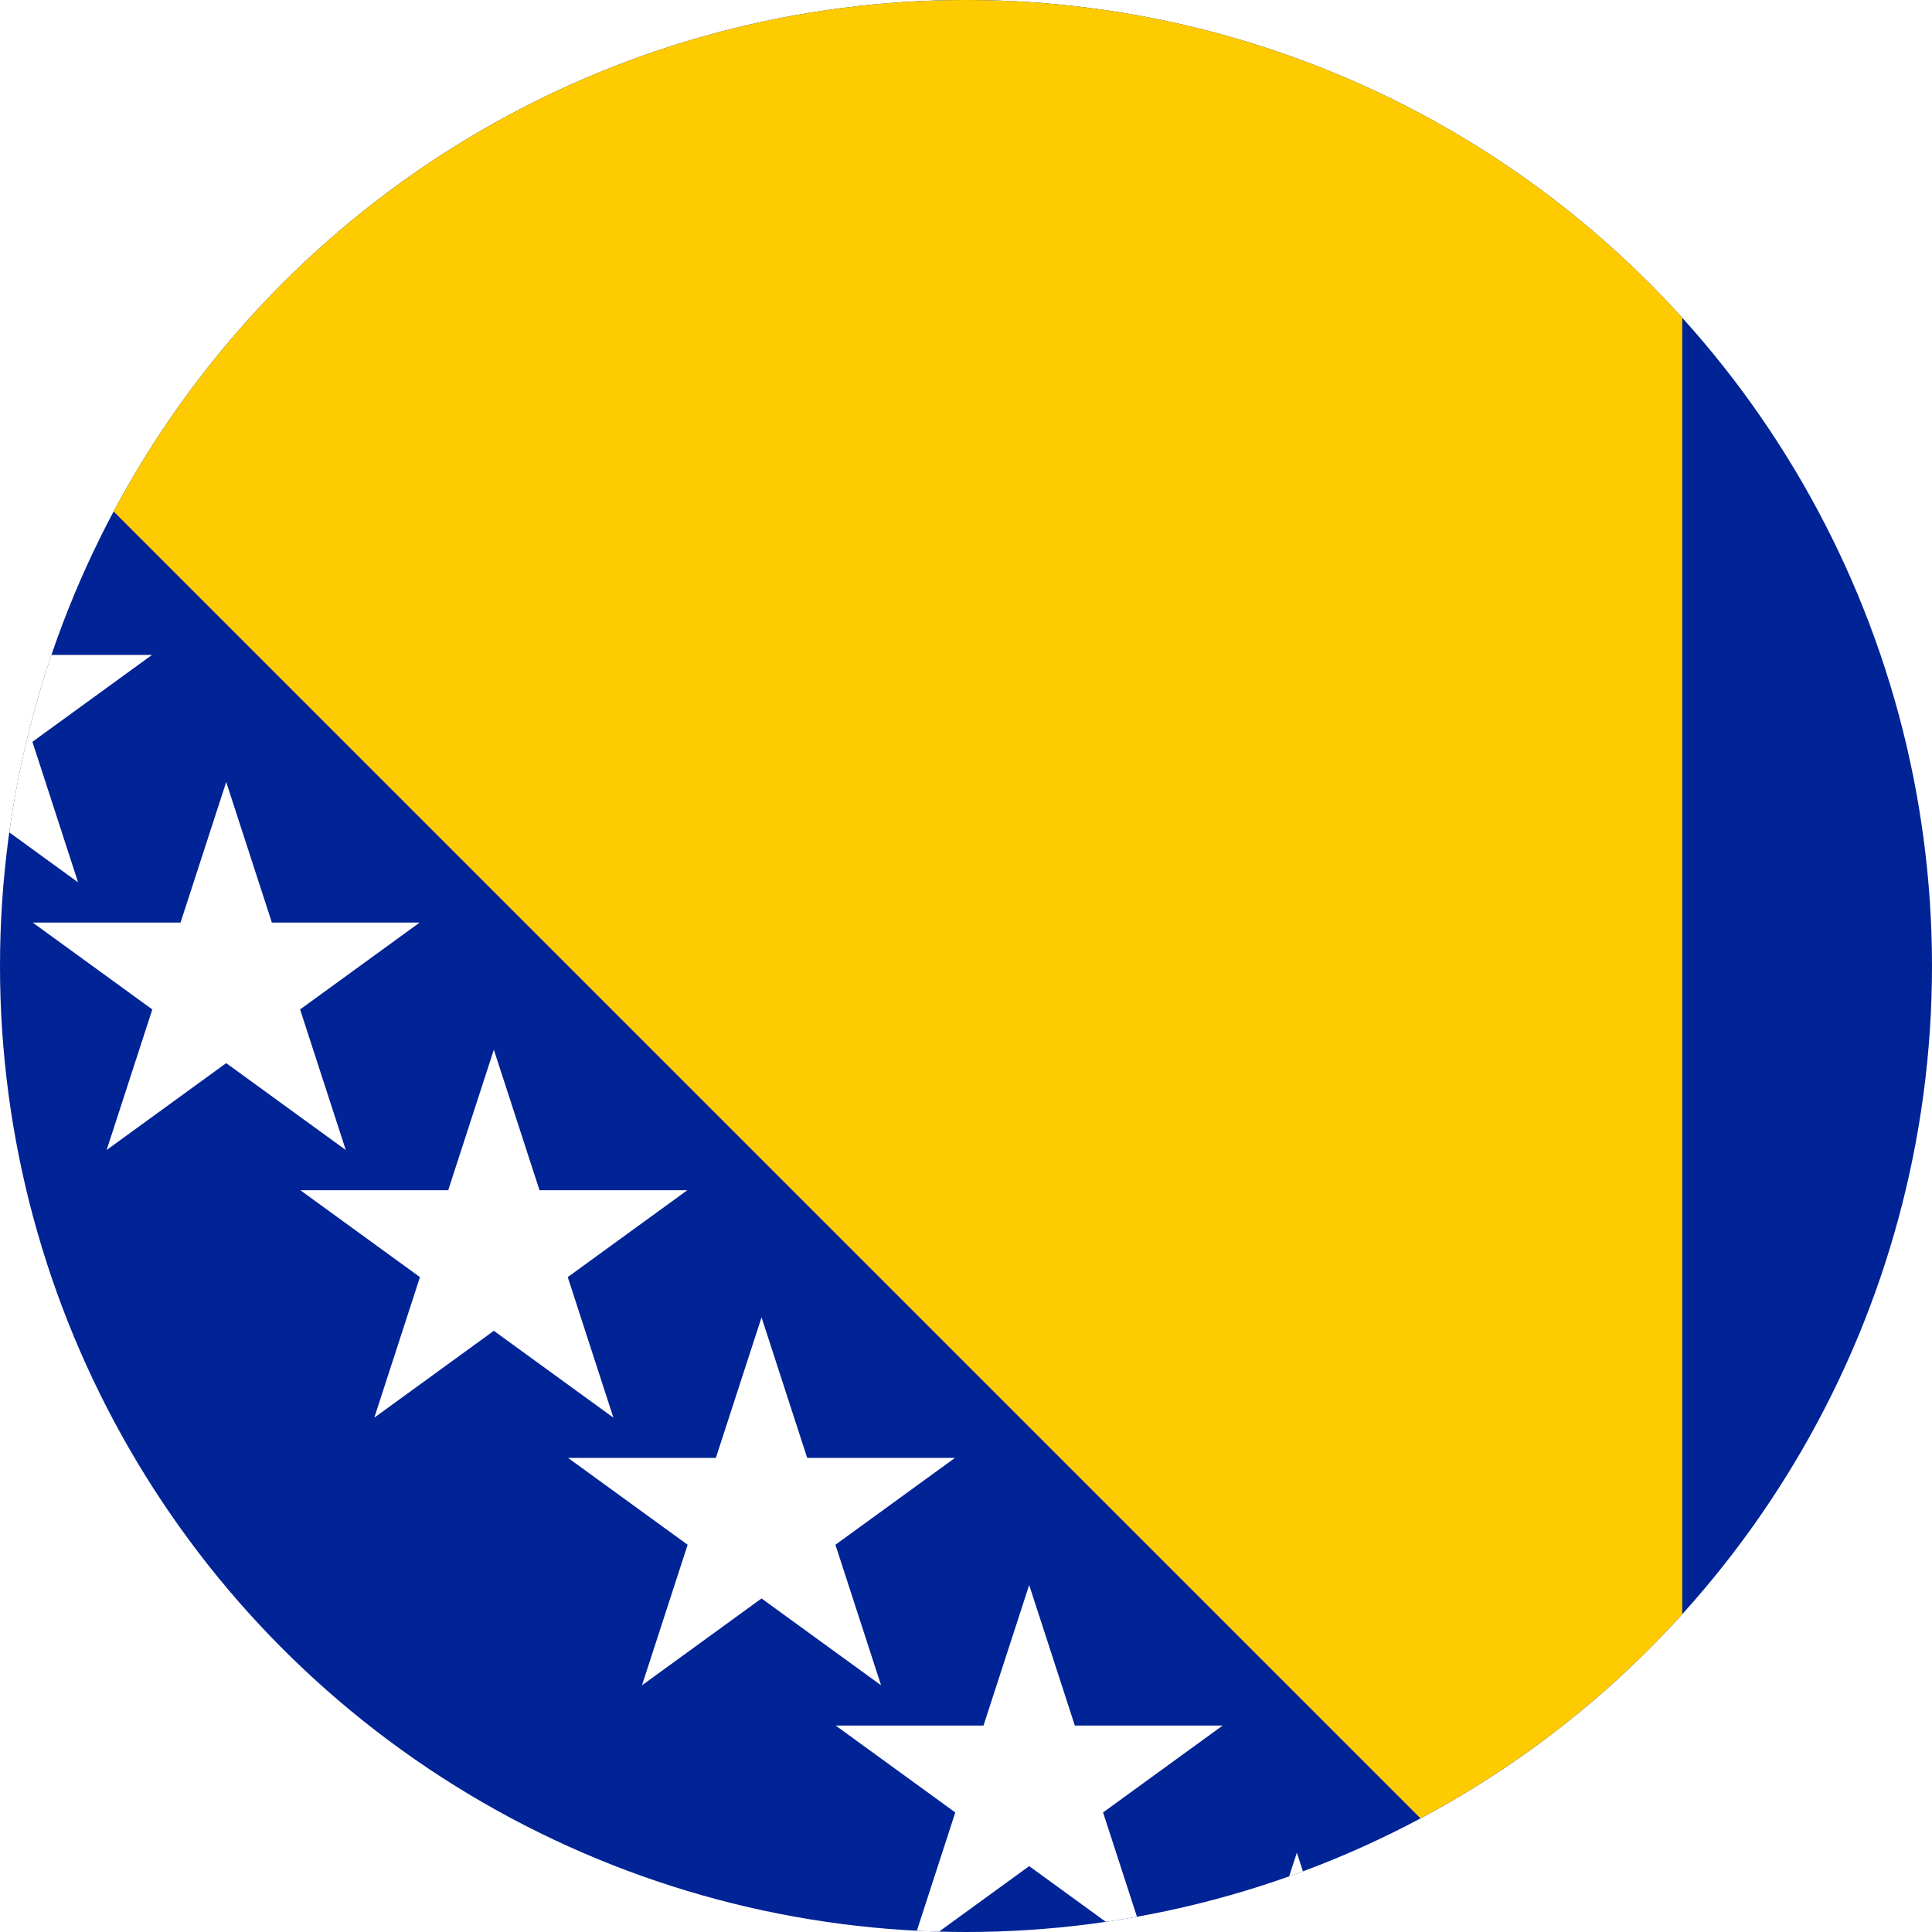 <?xml version="1.0" encoding="utf-8"?>
<!-- Generator: Adobe Illustrator 21.1.0, SVG Export Plug-In . SVG Version: 6.00 Build 0)  -->
<svg version="1.1" id="Layer_1" xmlns="http://www.w3.org/2000/svg" xmlns:xlink="http://www.w3.org/1999/xlink" x="0px" y="0px"
	 viewBox="0 0 60 60" style="enable-background:new 0 0 60 60;" xml:space="preserve">
<style type="text/css">
	.st0{clip-path:url(#SVGID_2_);}
	.st1{fill:#002395;}
	.st2{fill:#FECB00;}
	.st3{fill:#FFFFFF;}
</style>
<g>
	<defs>
		<circle id="SVGID_1_" cx="30" cy="30" r="30"/>
	</defs>
	<clipPath id="SVGID_2_">
		<use xlink:href="#SVGID_1_"  style="overflow:visible;"/>
	</clipPath>
	<g class="st0">
		<rect x="-49.5" y="-1.899" class="st1" width="133" height="66.5"/>
		<path class="st2" d="M-14.255-1.899h66.5v66.5L-14.255-1.899z"/>
		<g id="g">
			<path id="s" class="st3" d="M-29.938,2.464l3.713-11.428l3.713,11.428l-9.722-7.063h12.017L-29.938,2.464z"/>
			<g>
				<path id="s_1_" class="st3" d="M-21.626,10.777l3.713-11.428l3.713,11.428l-9.722-7.063h12.017L-21.626,10.777z"/>
			</g>
			<g>
				<path id="s_2_" class="st3" d="M-13.313,19.089L-9.6,7.661l3.713,11.428l-9.722-7.063h12.017L-13.313,19.089z"/>
			</g>
		</g>
		<g>
			<g id="g_1_">
				<path id="s_3_" class="st3" d="M-5.001,27.402l3.713-11.428l3.713,11.428l-9.722-7.063H4.721L-5.001,27.402z"/>
				<g>
					<path id="s_4_" class="st3" d="M3.312,35.714L7.025,24.286l3.713,11.428l-9.722-7.063h12.017L3.312,35.714z"/>
				</g>
				<g>
					<path id="s_5_" class="st3" d="M11.624,44.027l3.713-11.428l3.713,11.428l-9.722-7.063h12.017L11.624,44.027z"/>
				</g>
			</g>
			<g>
				<g id="g_2_">
					<path id="s_6_" class="st3" d="M19.937,52.339L23.65,40.911l3.713,11.428l-9.722-7.063h12.017L19.937,52.339z"/>
					<g>
						<path id="s_7_" class="st3" d="M28.249,60.652l3.713-11.428l3.713,11.428l-9.722-7.063h12.017L28.249,60.652z"/>
					</g>
					<g>
						<path id="s_8_" class="st3" d="M36.562,68.964l3.713-11.428l3.713,11.428l-9.722-7.063h12.017L36.562,68.964z"/>
					</g>
				</g>
			</g>
		</g>
	</g>
</g>
</svg>
